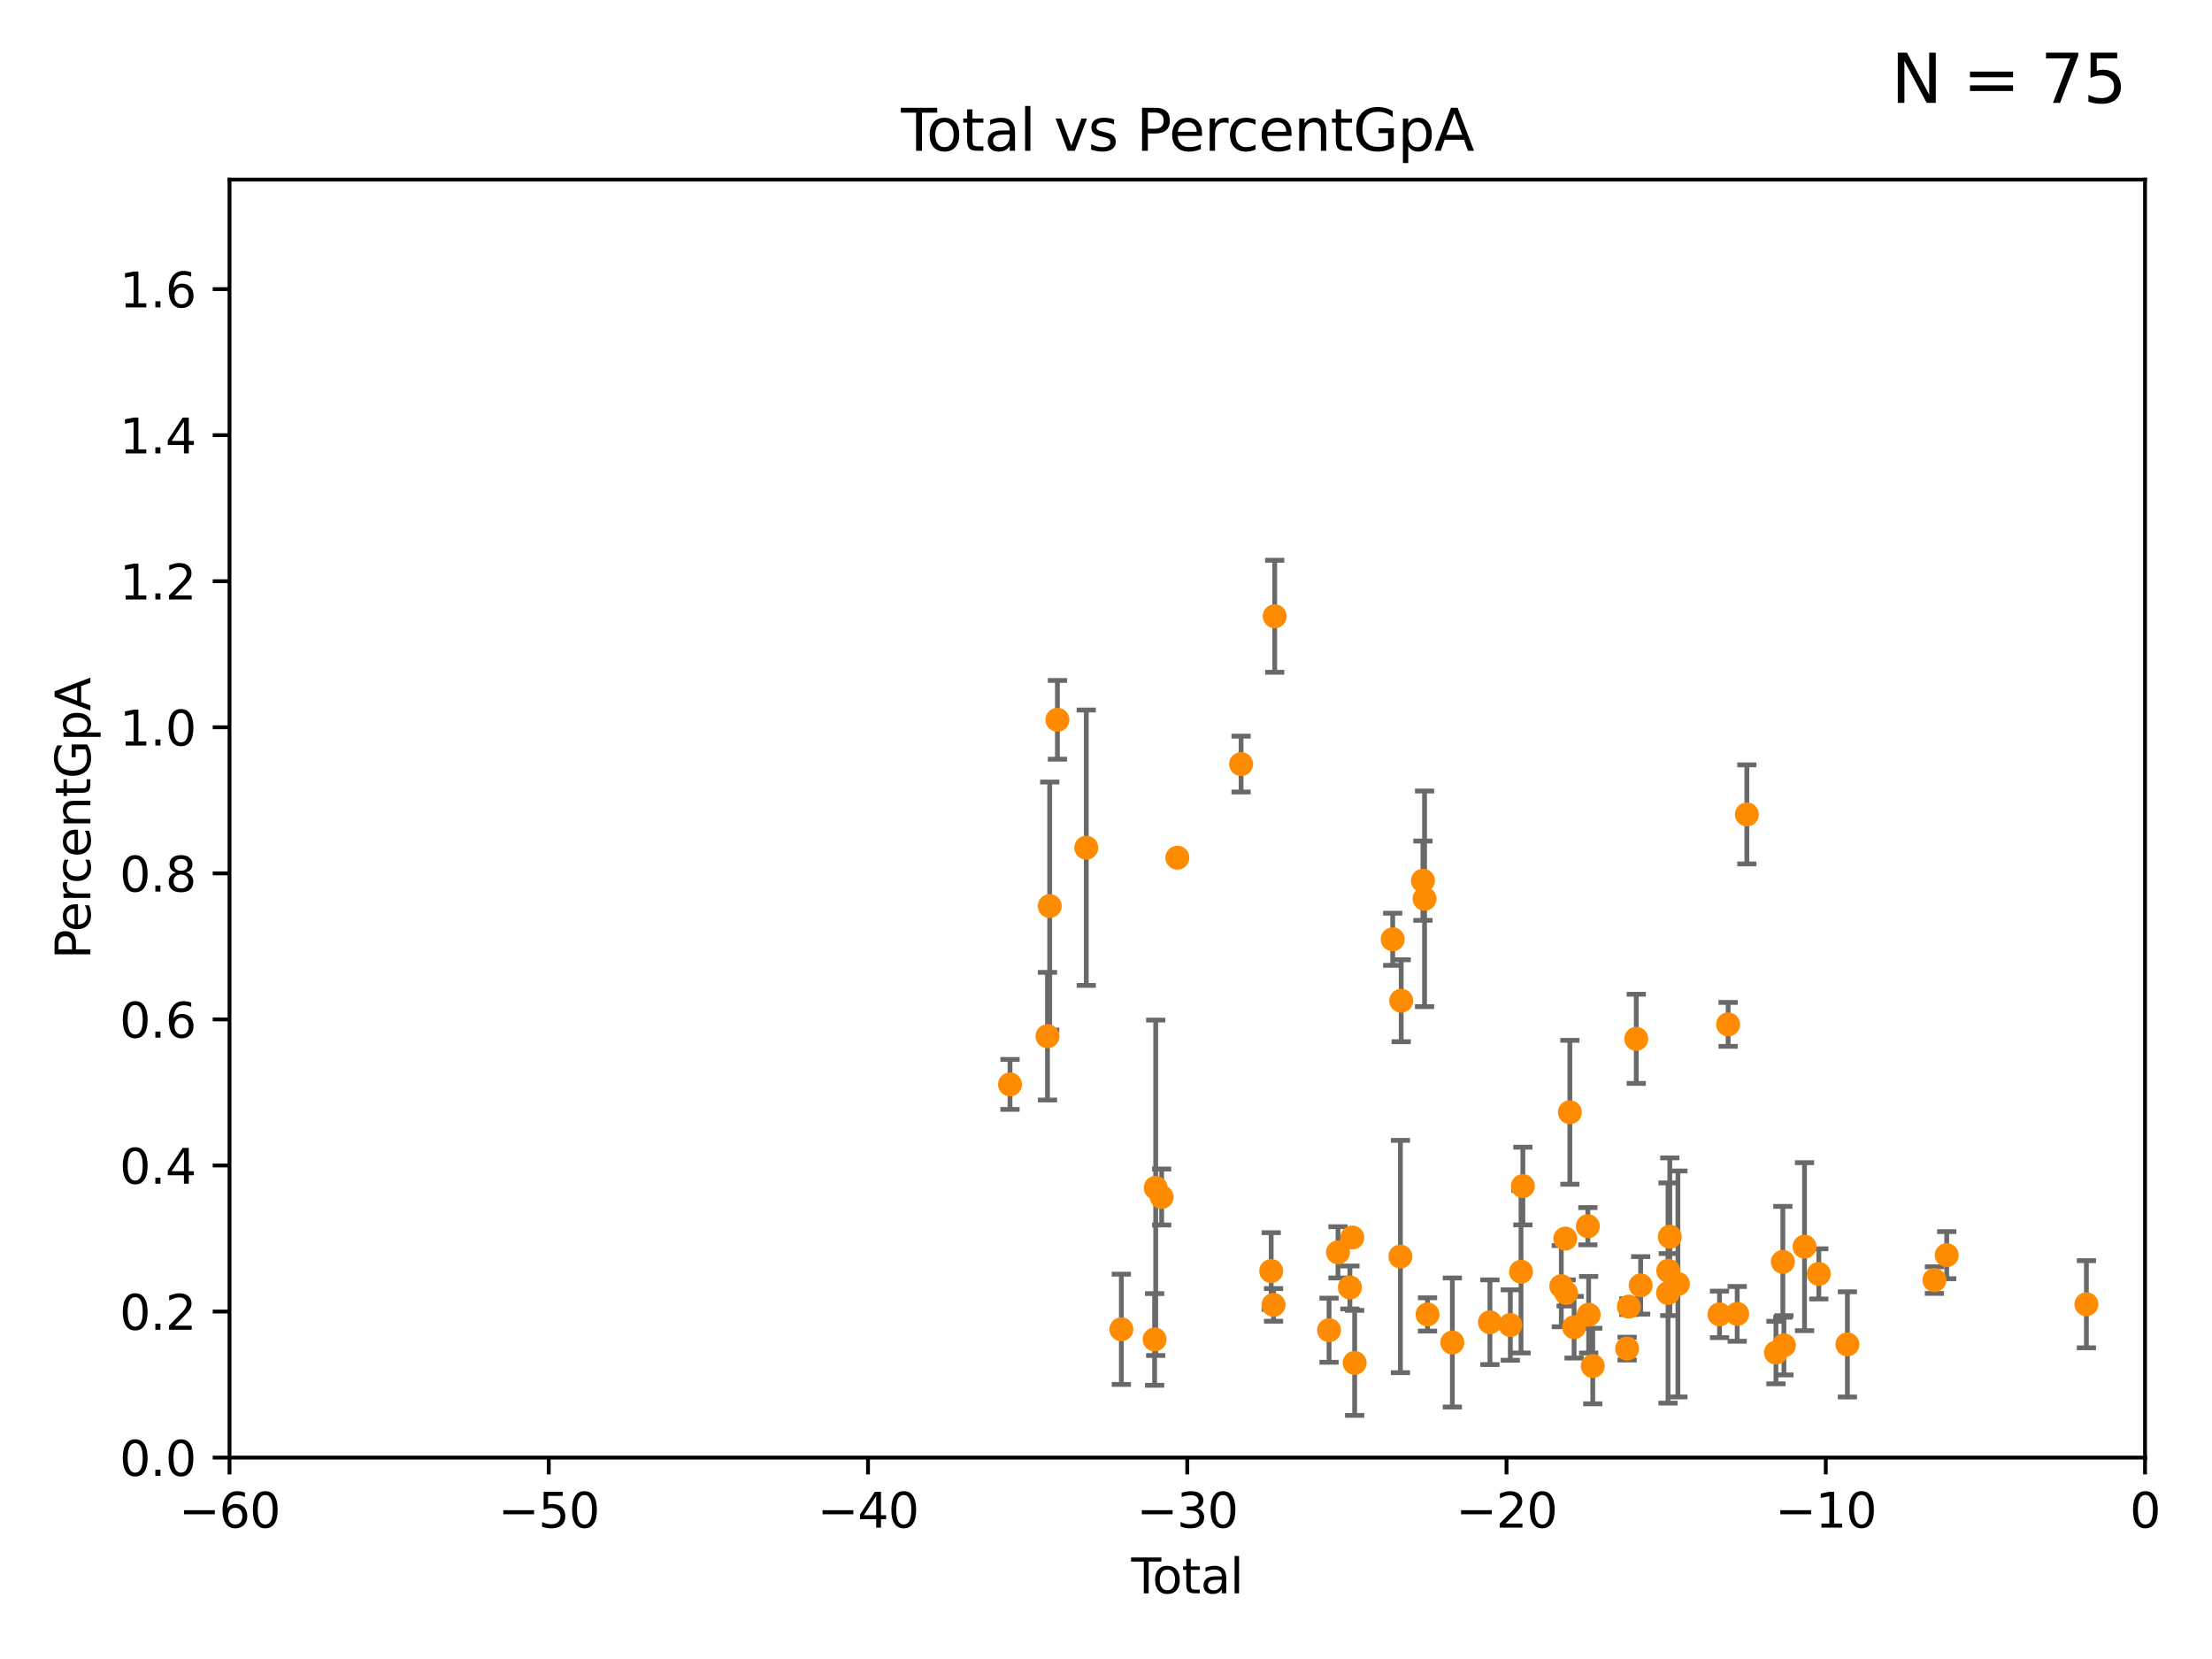 <?xml version="1.0" encoding="utf-8" standalone="no"?>
<!DOCTYPE svg PUBLIC "-//W3C//DTD SVG 1.1//EN"
  "http://www.w3.org/Graphics/SVG/1.1/DTD/svg11.dtd">
<svg xmlns:xlink="http://www.w3.org/1999/xlink" width="460.8pt" height="345.6pt" viewBox="0 0 460.8 345.6" xmlns="http://www.w3.org/2000/svg" version="1.1">
 <defs>
  <style type="text/css">*{stroke-linejoin: round; stroke-linecap: butt}</style>
 </defs>
 <g id="figure_1">
  <g id="patch_1">
   <path d="M 0 345.6 
L 460.8 345.6 
L 460.8 0 
L 0 0 
z
" style="fill: #ffffff"/>
  </g>
  <g id="axes_1">
   <g id="patch_2">
    <path d="M 47.81 303.64 
L 446.85 303.64 
L 446.85 37.411 
L 47.81 37.411 
z
" style="fill: #ffffff"/>
   </g>
   <g id="PathCollection_1">
    <defs>
     <path id="m796d1dba6e" d="M 0 1.118 
C 0.297 1.118 0.581 1 0.791 0.791 
C 1 0.581 1.118 0.297 1.118 0 
C 1.118 -0.297 1 -0.581 0.791 -0.791 
C 0.581 -1 0.297 -1.118 0 -1.118 
C -0.297 -1.118 -0.581 -1 -0.791 -0.791 
C -1 -0.581 -1.118 -0.297 -1.118 0 
C -1.118 0.297 -1 0.581 -0.791 0.791 
C -0.581 1 -0.297 1.118 0 1.118 
z
" style="stroke: #ff8c00"/>
    </defs>
    <g clip-path="url(#p5274118918)">
     <use xlink:href="#m796d1dba6e" x="210.402" y="225.906" style="fill: #ff8c00; stroke: #ff8c00"/>
     <use xlink:href="#m796d1dba6e" x="218.209" y="215.856" style="fill: #ff8c00; stroke: #ff8c00"/>
     <use xlink:href="#m796d1dba6e" x="218.674" y="188.745" style="fill: #ff8c00; stroke: #ff8c00"/>
     <use xlink:href="#m796d1dba6e" x="220.28" y="149.949" style="fill: #ff8c00; stroke: #ff8c00"/>
     <use xlink:href="#m796d1dba6e" x="226.289" y="176.593" style="fill: #ff8c00; stroke: #ff8c00"/>
     <use xlink:href="#m796d1dba6e" x="233.597" y="276.916" style="fill: #ff8c00; stroke: #ff8c00"/>
     <use xlink:href="#m796d1dba6e" x="240.527" y="279.03" style="fill: #ff8c00; stroke: #ff8c00"/>
     <use xlink:href="#m796d1dba6e" x="240.756" y="247.439" style="fill: #ff8c00; stroke: #ff8c00"/>
     <use xlink:href="#m796d1dba6e" x="241.996" y="249.355" style="fill: #ff8c00; stroke: #ff8c00"/>
     <use xlink:href="#m796d1dba6e" x="245.264" y="178.676" style="fill: #ff8c00; stroke: #ff8c00"/>
     <use xlink:href="#m796d1dba6e" x="258.542" y="159.169" style="fill: #ff8c00; stroke: #ff8c00"/>
     <use xlink:href="#m796d1dba6e" x="264.813" y="264.777" style="fill: #ff8c00; stroke: #ff8c00"/>
     <use xlink:href="#m796d1dba6e" x="265.304" y="271.833" style="fill: #ff8c00; stroke: #ff8c00"/>
     <use xlink:href="#m796d1dba6e" x="265.545" y="128.379" style="fill: #ff8c00; stroke: #ff8c00"/>
     <use xlink:href="#m796d1dba6e" x="276.866" y="277.107" style="fill: #ff8c00; stroke: #ff8c00"/>
     <use xlink:href="#m796d1dba6e" x="278.727" y="260.887" style="fill: #ff8c00; stroke: #ff8c00"/>
     <use xlink:href="#m796d1dba6e" x="281.208" y="268.204" style="fill: #ff8c00; stroke: #ff8c00"/>
     <use xlink:href="#m796d1dba6e" x="281.709" y="257.791" style="fill: #ff8c00; stroke: #ff8c00"/>
     <use xlink:href="#m796d1dba6e" x="282.198" y="283.915" style="fill: #ff8c00; stroke: #ff8c00"/>
     <use xlink:href="#m796d1dba6e" x="290.124" y="195.67" style="fill: #ff8c00; stroke: #ff8c00"/>
     <use xlink:href="#m796d1dba6e" x="291.732" y="261.758" style="fill: #ff8c00; stroke: #ff8c00"/>
     <use xlink:href="#m796d1dba6e" x="291.896" y="208.472" style="fill: #ff8c00; stroke: #ff8c00"/>
     <use xlink:href="#m796d1dba6e" x="296.419" y="183.463" style="fill: #ff8c00; stroke: #ff8c00"/>
     <use xlink:href="#m796d1dba6e" x="296.76" y="187.24" style="fill: #ff8c00; stroke: #ff8c00"/>
     <use xlink:href="#m796d1dba6e" x="297.379" y="273.817" style="fill: #ff8c00; stroke: #ff8c00"/>
     <use xlink:href="#m796d1dba6e" x="302.552" y="279.665" style="fill: #ff8c00; stroke: #ff8c00"/>
     <use xlink:href="#m796d1dba6e" x="310.378" y="275.444" style="fill: #ff8c00; stroke: #ff8c00"/>
     <use xlink:href="#m796d1dba6e" x="314.629" y="276.032" style="fill: #ff8c00; stroke: #ff8c00"/>
     <use xlink:href="#m796d1dba6e" x="316.855" y="264.922" style="fill: #ff8c00; stroke: #ff8c00"/>
     <use xlink:href="#m796d1dba6e" x="317.24" y="247.07" style="fill: #ff8c00; stroke: #ff8c00"/>
     <use xlink:href="#m796d1dba6e" x="325.247" y="267.931" style="fill: #ff8c00; stroke: #ff8c00"/>
     <use xlink:href="#m796d1dba6e" x="326.078" y="258.022" style="fill: #ff8c00; stroke: #ff8c00"/>
     <use xlink:href="#m796d1dba6e" x="326.252" y="269.341" style="fill: #ff8c00; stroke: #ff8c00"/>
     <use xlink:href="#m796d1dba6e" x="327.03" y="231.703" style="fill: #ff8c00; stroke: #ff8c00"/>
     <use xlink:href="#m796d1dba6e" x="327.914" y="276.483" style="fill: #ff8c00; stroke: #ff8c00"/>
     <use xlink:href="#m796d1dba6e" x="330.779" y="255.442" style="fill: #ff8c00; stroke: #ff8c00"/>
     <use xlink:href="#m796d1dba6e" x="330.944" y="273.883" style="fill: #ff8c00; stroke: #ff8c00"/>
     <use xlink:href="#m796d1dba6e" x="331.802" y="284.567" style="fill: #ff8c00; stroke: #ff8c00"/>
     <use xlink:href="#m796d1dba6e" x="338.965" y="280.941" style="fill: #ff8c00; stroke: #ff8c00"/>
     <use xlink:href="#m796d1dba6e" x="339.321" y="272.193" style="fill: #ff8c00; stroke: #ff8c00"/>
     <use xlink:href="#m796d1dba6e" x="340.864" y="216.408" style="fill: #ff8c00; stroke: #ff8c00"/>
     <use xlink:href="#m796d1dba6e" x="341.783" y="267.765" style="fill: #ff8c00; stroke: #ff8c00"/>
     <use xlink:href="#m796d1dba6e" x="347.481" y="269.36" style="fill: #ff8c00; stroke: #ff8c00"/>
     <use xlink:href="#m796d1dba6e" x="347.531" y="264.72" style="fill: #ff8c00; stroke: #ff8c00"/>
     <use xlink:href="#m796d1dba6e" x="347.85" y="257.632" style="fill: #ff8c00; stroke: #ff8c00"/>
     <use xlink:href="#m796d1dba6e" x="349.54" y="267.476" style="fill: #ff8c00; stroke: #ff8c00"/>
     <use xlink:href="#m796d1dba6e" x="358.208" y="273.807" style="fill: #ff8c00; stroke: #ff8c00"/>
     <use xlink:href="#m796d1dba6e" x="359.998" y="213.398" style="fill: #ff8c00; stroke: #ff8c00"/>
     <use xlink:href="#m796d1dba6e" x="361.89" y="273.702" style="fill: #ff8c00; stroke: #ff8c00"/>
     <use xlink:href="#m796d1dba6e" x="363.9" y="169.654" style="fill: #ff8c00; stroke: #ff8c00"/>
     <use xlink:href="#m796d1dba6e" x="369.964" y="281.76" style="fill: #ff8c00; stroke: #ff8c00"/>
     <use xlink:href="#m796d1dba6e" x="371.402" y="262.862" style="fill: #ff8c00; stroke: #ff8c00"/>
     <use xlink:href="#m796d1dba6e" x="371.622" y="280.252" style="fill: #ff8c00; stroke: #ff8c00"/>
     <use xlink:href="#m796d1dba6e" x="375.916" y="259.704" style="fill: #ff8c00; stroke: #ff8c00"/>
     <use xlink:href="#m796d1dba6e" x="378.889" y="265.375" style="fill: #ff8c00; stroke: #ff8c00"/>
     <use xlink:href="#m796d1dba6e" x="384.85" y="280.062" style="fill: #ff8c00; stroke: #ff8c00"/>
     <use xlink:href="#m796d1dba6e" x="402.976" y="266.665" style="fill: #ff8c00; stroke: #ff8c00"/>
     <use xlink:href="#m796d1dba6e" x="405.534" y="261.473" style="fill: #ff8c00; stroke: #ff8c00"/>
     <use xlink:href="#m796d1dba6e" x="434.637" y="271.695" style="fill: #ff8c00; stroke: #ff8c00"/>
     <use xlink:href="#m796d1dba6e" x="454.14" y="279.198" style="fill: #ff8c00; stroke: #ff8c00"/>
     <use xlink:href="#m796d1dba6e" x="455.648" y="283.518" style="fill: #ff8c00; stroke: #ff8c00"/>
     <use xlink:href="#m796d1dba6e" x="479.575" y="273.384" style="fill: #ff8c00; stroke: #ff8c00"/>
     <use xlink:href="#m796d1dba6e" x="480.318" y="250.18" style="fill: #ff8c00; stroke: #ff8c00"/>
     <use xlink:href="#m796d1dba6e" x="494.927" y="267.142" style="fill: #ff8c00; stroke: #ff8c00"/>
     <use xlink:href="#m796d1dba6e" x="498.72" y="250.062" style="fill: #ff8c00; stroke: #ff8c00"/>
     <use xlink:href="#m796d1dba6e" x="516.383" y="284.205" style="fill: #ff8c00; stroke: #ff8c00"/>
     <use xlink:href="#m796d1dba6e" x="33178.6" y="282.265" style="fill: #ff8c00; stroke: #ff8c00"/>
    </g>
   </g>
   <g id="matplotlib.axis_1">
    <g id="xtick_1">
     <g id="line2d_1">
      <defs>
       <path id="m4dbd9e270e" d="M 0 0 
L 0 3.5 
" style="stroke: #000000; stroke-width: 0.8"/>
      </defs>
      <g>
       <use xlink:href="#m4dbd9e270e" x="47.81" y="303.64" style="stroke: #000000; stroke-width: 0.8"/>
      </g>
     </g>
     <g id="text_1">
      <!-- −60 -->
      <g transform="translate(37.258 318.238)scale(0.1 -0.1)">
       <defs>
        <path id="DejaVuSans-2212" d="M 678 2272 
L 4684 2272 
L 4684 1741 
L 678 1741 
L 678 2272 
z
" transform="scale(0.016)"/>
        <path id="DejaVuSans-36" d="M 2113 2584 
Q 1688 2584 1439 2293 
Q 1191 2003 1191 1497 
Q 1191 994 1439 701 
Q 1688 409 2113 409 
Q 2538 409 2786 701 
Q 3034 994 3034 1497 
Q 3034 2003 2786 2293 
Q 2538 2584 2113 2584 
z
M 3366 4563 
L 3366 3988 
Q 3128 4100 2886 4159 
Q 2644 4219 2406 4219 
Q 1781 4219 1451 3797 
Q 1122 3375 1075 2522 
Q 1259 2794 1537 2939 
Q 1816 3084 2150 3084 
Q 2853 3084 3261 2657 
Q 3669 2231 3669 1497 
Q 3669 778 3244 343 
Q 2819 -91 2113 -91 
Q 1303 -91 875 529 
Q 447 1150 447 2328 
Q 447 3434 972 4092 
Q 1497 4750 2381 4750 
Q 2619 4750 2861 4703 
Q 3103 4656 3366 4563 
z
" transform="scale(0.016)"/>
        <path id="DejaVuSans-30" d="M 2034 4250 
Q 1547 4250 1301 3770 
Q 1056 3291 1056 2328 
Q 1056 1369 1301 889 
Q 1547 409 2034 409 
Q 2525 409 2770 889 
Q 3016 1369 3016 2328 
Q 3016 3291 2770 3770 
Q 2525 4250 2034 4250 
z
M 2034 4750 
Q 2819 4750 3233 4129 
Q 3647 3509 3647 2328 
Q 3647 1150 3233 529 
Q 2819 -91 2034 -91 
Q 1250 -91 836 529 
Q 422 1150 422 2328 
Q 422 3509 836 4129 
Q 1250 4750 2034 4750 
z
" transform="scale(0.016)"/>
       </defs>
       <use xlink:href="#DejaVuSans-2212"/>
       <use xlink:href="#DejaVuSans-36" x="83.789"/>
       <use xlink:href="#DejaVuSans-30" x="147.412"/>
      </g>
     </g>
    </g>
    <g id="xtick_2">
     <g id="line2d_2">
      <g>
       <use xlink:href="#m4dbd9e270e" x="114.317" y="303.64" style="stroke: #000000; stroke-width: 0.8"/>
      </g>
     </g>
     <g id="text_2">
      <!-- −50 -->
      <g transform="translate(103.764 318.238)scale(0.1 -0.1)">
       <defs>
        <path id="DejaVuSans-35" d="M 691 4666 
L 3169 4666 
L 3169 4134 
L 1269 4134 
L 1269 2991 
Q 1406 3038 1543 3061 
Q 1681 3084 1819 3084 
Q 2600 3084 3056 2656 
Q 3513 2228 3513 1497 
Q 3513 744 3044 326 
Q 2575 -91 1722 -91 
Q 1428 -91 1123 -41 
Q 819 9 494 109 
L 494 744 
Q 775 591 1075 516 
Q 1375 441 1709 441 
Q 2250 441 2565 725 
Q 2881 1009 2881 1497 
Q 2881 1984 2565 2268 
Q 2250 2553 1709 2553 
Q 1456 2553 1204 2497 
Q 953 2441 691 2322 
L 691 4666 
z
" transform="scale(0.016)"/>
       </defs>
       <use xlink:href="#DejaVuSans-2212"/>
       <use xlink:href="#DejaVuSans-35" x="83.789"/>
       <use xlink:href="#DejaVuSans-30" x="147.412"/>
      </g>
     </g>
    </g>
    <g id="xtick_3">
     <g id="line2d_3">
      <g>
       <use xlink:href="#m4dbd9e270e" x="180.823" y="303.64" style="stroke: #000000; stroke-width: 0.8"/>
      </g>
     </g>
     <g id="text_3">
      <!-- −40 -->
      <g transform="translate(170.271 318.238)scale(0.1 -0.1)">
       <defs>
        <path id="DejaVuSans-34" d="M 2419 4116 
L 825 1625 
L 2419 1625 
L 2419 4116 
z
M 2253 4666 
L 3047 4666 
L 3047 1625 
L 3713 1625 
L 3713 1100 
L 3047 1100 
L 3047 0 
L 2419 0 
L 2419 1100 
L 313 1100 
L 313 1709 
L 2253 4666 
z
" transform="scale(0.016)"/>
       </defs>
       <use xlink:href="#DejaVuSans-2212"/>
       <use xlink:href="#DejaVuSans-34" x="83.789"/>
       <use xlink:href="#DejaVuSans-30" x="147.412"/>
      </g>
     </g>
    </g>
    <g id="xtick_4">
     <g id="line2d_4">
      <g>
       <use xlink:href="#m4dbd9e270e" x="247.33" y="303.64" style="stroke: #000000; stroke-width: 0.8"/>
      </g>
     </g>
     <g id="text_4">
      <!-- −30 -->
      <g transform="translate(236.778 318.238)scale(0.1 -0.1)">
       <defs>
        <path id="DejaVuSans-33" d="M 2597 2516 
Q 3050 2419 3304 2112 
Q 3559 1806 3559 1356 
Q 3559 666 3084 287 
Q 2609 -91 1734 -91 
Q 1441 -91 1130 -33 
Q 819 25 488 141 
L 488 750 
Q 750 597 1062 519 
Q 1375 441 1716 441 
Q 2309 441 2620 675 
Q 2931 909 2931 1356 
Q 2931 1769 2642 2001 
Q 2353 2234 1838 2234 
L 1294 2234 
L 1294 2753 
L 1863 2753 
Q 2328 2753 2575 2939 
Q 2822 3125 2822 3475 
Q 2822 3834 2567 4026 
Q 2313 4219 1838 4219 
Q 1578 4219 1281 4162 
Q 984 4106 628 3988 
L 628 4550 
Q 988 4650 1302 4700 
Q 1616 4750 1894 4750 
Q 2613 4750 3031 4423 
Q 3450 4097 3450 3541 
Q 3450 3153 3228 2886 
Q 3006 2619 2597 2516 
z
" transform="scale(0.016)"/>
       </defs>
       <use xlink:href="#DejaVuSans-2212"/>
       <use xlink:href="#DejaVuSans-33" x="83.789"/>
       <use xlink:href="#DejaVuSans-30" x="147.412"/>
      </g>
     </g>
    </g>
    <g id="xtick_5">
     <g id="line2d_5">
      <g>
       <use xlink:href="#m4dbd9e270e" x="313.837" y="303.64" style="stroke: #000000; stroke-width: 0.8"/>
      </g>
     </g>
     <g id="text_5">
      <!-- −20 -->
      <g transform="translate(303.284 318.238)scale(0.1 -0.1)">
       <defs>
        <path id="DejaVuSans-32" d="M 1228 531 
L 3431 531 
L 3431 0 
L 469 0 
L 469 531 
Q 828 903 1448 1529 
Q 2069 2156 2228 2338 
Q 2531 2678 2651 2914 
Q 2772 3150 2772 3378 
Q 2772 3750 2511 3984 
Q 2250 4219 1831 4219 
Q 1534 4219 1204 4116 
Q 875 4013 500 3803 
L 500 4441 
Q 881 4594 1212 4672 
Q 1544 4750 1819 4750 
Q 2544 4750 2975 4387 
Q 3406 4025 3406 3419 
Q 3406 3131 3298 2873 
Q 3191 2616 2906 2266 
Q 2828 2175 2409 1742 
Q 1991 1309 1228 531 
z
" transform="scale(0.016)"/>
       </defs>
       <use xlink:href="#DejaVuSans-2212"/>
       <use xlink:href="#DejaVuSans-32" x="83.789"/>
       <use xlink:href="#DejaVuSans-30" x="147.412"/>
      </g>
     </g>
    </g>
    <g id="xtick_6">
     <g id="line2d_6">
      <g>
       <use xlink:href="#m4dbd9e270e" x="380.343" y="303.64" style="stroke: #000000; stroke-width: 0.8"/>
      </g>
     </g>
     <g id="text_6">
      <!-- −10 -->
      <g transform="translate(369.791 318.238)scale(0.1 -0.1)">
       <defs>
        <path id="DejaVuSans-31" d="M 794 531 
L 1825 531 
L 1825 4091 
L 703 3866 
L 703 4441 
L 1819 4666 
L 2450 4666 
L 2450 531 
L 3481 531 
L 3481 0 
L 794 0 
L 794 531 
z
" transform="scale(0.016)"/>
       </defs>
       <use xlink:href="#DejaVuSans-2212"/>
       <use xlink:href="#DejaVuSans-31" x="83.789"/>
       <use xlink:href="#DejaVuSans-30" x="147.412"/>
      </g>
     </g>
    </g>
    <g id="xtick_7">
     <g id="line2d_7">
      <g>
       <use xlink:href="#m4dbd9e270e" x="446.85" y="303.64" style="stroke: #000000; stroke-width: 0.8"/>
      </g>
     </g>
     <g id="text_7">
      <!-- 0 -->
      <g transform="translate(443.669 318.238)scale(0.1 -0.1)">
       <use xlink:href="#DejaVuSans-30"/>
      </g>
     </g>
    </g>
    <g id="text_8">
     <!-- Total -->
     <g transform="translate(235.653 331.917)scale(0.1 -0.1)">
      <defs>
       <path id="DejaVuSans-54" d="M -19 4666 
L 3928 4666 
L 3928 4134 
L 2272 4134 
L 2272 0 
L 1638 0 
L 1638 4134 
L -19 4134 
L -19 4666 
z
" transform="scale(0.016)"/>
       <path id="DejaVuSans-6f" d="M 1959 3097 
Q 1497 3097 1228 2736 
Q 959 2375 959 1747 
Q 959 1119 1226 758 
Q 1494 397 1959 397 
Q 2419 397 2687 759 
Q 2956 1122 2956 1747 
Q 2956 2369 2687 2733 
Q 2419 3097 1959 3097 
z
M 1959 3584 
Q 2709 3584 3137 3096 
Q 3566 2609 3566 1747 
Q 3566 888 3137 398 
Q 2709 -91 1959 -91 
Q 1206 -91 779 398 
Q 353 888 353 1747 
Q 353 2609 779 3096 
Q 1206 3584 1959 3584 
z
" transform="scale(0.016)"/>
       <path id="DejaVuSans-74" d="M 1172 4494 
L 1172 3500 
L 2356 3500 
L 2356 3053 
L 1172 3053 
L 1172 1153 
Q 1172 725 1289 603 
Q 1406 481 1766 481 
L 2356 481 
L 2356 0 
L 1766 0 
Q 1100 0 847 248 
Q 594 497 594 1153 
L 594 3053 
L 172 3053 
L 172 3500 
L 594 3500 
L 594 4494 
L 1172 4494 
z
" transform="scale(0.016)"/>
       <path id="DejaVuSans-61" d="M 2194 1759 
Q 1497 1759 1228 1600 
Q 959 1441 959 1056 
Q 959 750 1161 570 
Q 1363 391 1709 391 
Q 2188 391 2477 730 
Q 2766 1069 2766 1631 
L 2766 1759 
L 2194 1759 
z
M 3341 1997 
L 3341 0 
L 2766 0 
L 2766 531 
Q 2569 213 2275 61 
Q 1981 -91 1556 -91 
Q 1019 -91 701 211 
Q 384 513 384 1019 
Q 384 1609 779 1909 
Q 1175 2209 1959 2209 
L 2766 2209 
L 2766 2266 
Q 2766 2663 2505 2880 
Q 2244 3097 1772 3097 
Q 1472 3097 1187 3025 
Q 903 2953 641 2809 
L 641 3341 
Q 956 3463 1253 3523 
Q 1550 3584 1831 3584 
Q 2591 3584 2966 3190 
Q 3341 2797 3341 1997 
z
" transform="scale(0.016)"/>
       <path id="DejaVuSans-6c" d="M 603 4863 
L 1178 4863 
L 1178 0 
L 603 0 
L 603 4863 
z
" transform="scale(0.016)"/>
      </defs>
      <use xlink:href="#DejaVuSans-54"/>
      <use xlink:href="#DejaVuSans-6f" x="44.084"/>
      <use xlink:href="#DejaVuSans-74" x="105.266"/>
      <use xlink:href="#DejaVuSans-61" x="144.475"/>
      <use xlink:href="#DejaVuSans-6c" x="205.754"/>
     </g>
    </g>
   </g>
   <g id="matplotlib.axis_2">
    <g id="ytick_1">
     <g id="line2d_8">
      <defs>
       <path id="m4675df2bed" d="M 0 0 
L -3.5 0 
" style="stroke: #000000; stroke-width: 0.8"/>
      </defs>
      <g>
       <use xlink:href="#m4675df2bed" x="47.81" y="303.64" style="stroke: #000000; stroke-width: 0.8"/>
      </g>
     </g>
     <g id="text_9">
      <!-- 0.0 -->
      <g transform="translate(24.907 307.439)scale(0.1 -0.1)">
       <defs>
        <path id="DejaVuSans-2e" d="M 684 794 
L 1344 794 
L 1344 0 
L 684 0 
L 684 794 
z
" transform="scale(0.016)"/>
       </defs>
       <use xlink:href="#DejaVuSans-30"/>
       <use xlink:href="#DejaVuSans-2e" x="63.623"/>
       <use xlink:href="#DejaVuSans-30" x="95.41"/>
      </g>
     </g>
    </g>
    <g id="ytick_2">
     <g id="line2d_9">
      <g>
       <use xlink:href="#m4675df2bed" x="47.81" y="273.214" style="stroke: #000000; stroke-width: 0.8"/>
      </g>
     </g>
     <g id="text_10">
      <!-- 0.2 -->
      <g transform="translate(24.907 277.013)scale(0.1 -0.1)">
       <use xlink:href="#DejaVuSans-30"/>
       <use xlink:href="#DejaVuSans-2e" x="63.623"/>
       <use xlink:href="#DejaVuSans-32" x="95.41"/>
      </g>
     </g>
    </g>
    <g id="ytick_3">
     <g id="line2d_10">
      <g>
       <use xlink:href="#m4675df2bed" x="47.81" y="242.788" style="stroke: #000000; stroke-width: 0.8"/>
      </g>
     </g>
     <g id="text_11">
      <!-- 0.4 -->
      <g transform="translate(24.907 246.587)scale(0.1 -0.1)">
       <use xlink:href="#DejaVuSans-30"/>
       <use xlink:href="#DejaVuSans-2e" x="63.623"/>
       <use xlink:href="#DejaVuSans-34" x="95.41"/>
      </g>
     </g>
    </g>
    <g id="ytick_4">
     <g id="line2d_11">
      <g>
       <use xlink:href="#m4675df2bed" x="47.81" y="212.362" style="stroke: #000000; stroke-width: 0.8"/>
      </g>
     </g>
     <g id="text_12">
      <!-- 0.6 -->
      <g transform="translate(24.907 216.161)scale(0.1 -0.1)">
       <use xlink:href="#DejaVuSans-30"/>
       <use xlink:href="#DejaVuSans-2e" x="63.623"/>
       <use xlink:href="#DejaVuSans-36" x="95.41"/>
      </g>
     </g>
    </g>
    <g id="ytick_5">
     <g id="line2d_12">
      <g>
       <use xlink:href="#m4675df2bed" x="47.81" y="181.935" style="stroke: #000000; stroke-width: 0.8"/>
      </g>
     </g>
     <g id="text_13">
      <!-- 0.8 -->
      <g transform="translate(24.907 185.735)scale(0.1 -0.1)">
       <defs>
        <path id="DejaVuSans-38" d="M 2034 2216 
Q 1584 2216 1326 1975 
Q 1069 1734 1069 1313 
Q 1069 891 1326 650 
Q 1584 409 2034 409 
Q 2484 409 2743 651 
Q 3003 894 3003 1313 
Q 3003 1734 2745 1975 
Q 2488 2216 2034 2216 
z
M 1403 2484 
Q 997 2584 770 2862 
Q 544 3141 544 3541 
Q 544 4100 942 4425 
Q 1341 4750 2034 4750 
Q 2731 4750 3128 4425 
Q 3525 4100 3525 3541 
Q 3525 3141 3298 2862 
Q 3072 2584 2669 2484 
Q 3125 2378 3379 2068 
Q 3634 1759 3634 1313 
Q 3634 634 3220 271 
Q 2806 -91 2034 -91 
Q 1263 -91 848 271 
Q 434 634 434 1313 
Q 434 1759 690 2068 
Q 947 2378 1403 2484 
z
M 1172 3481 
Q 1172 3119 1398 2916 
Q 1625 2713 2034 2713 
Q 2441 2713 2670 2916 
Q 2900 3119 2900 3481 
Q 2900 3844 2670 4047 
Q 2441 4250 2034 4250 
Q 1625 4250 1398 4047 
Q 1172 3844 1172 3481 
z
" transform="scale(0.016)"/>
       </defs>
       <use xlink:href="#DejaVuSans-30"/>
       <use xlink:href="#DejaVuSans-2e" x="63.623"/>
       <use xlink:href="#DejaVuSans-38" x="95.41"/>
      </g>
     </g>
    </g>
    <g id="ytick_6">
     <g id="line2d_13">
      <g>
       <use xlink:href="#m4675df2bed" x="47.81" y="151.509" style="stroke: #000000; stroke-width: 0.8"/>
      </g>
     </g>
     <g id="text_14">
      <!-- 1.0 -->
      <g transform="translate(24.907 155.308)scale(0.1 -0.1)">
       <use xlink:href="#DejaVuSans-31"/>
       <use xlink:href="#DejaVuSans-2e" x="63.623"/>
       <use xlink:href="#DejaVuSans-30" x="95.41"/>
      </g>
     </g>
    </g>
    <g id="ytick_7">
     <g id="line2d_14">
      <g>
       <use xlink:href="#m4675df2bed" x="47.81" y="121.083" style="stroke: #000000; stroke-width: 0.8"/>
      </g>
     </g>
     <g id="text_15">
      <!-- 1.2 -->
      <g transform="translate(24.907 124.882)scale(0.1 -0.1)">
       <use xlink:href="#DejaVuSans-31"/>
       <use xlink:href="#DejaVuSans-2e" x="63.623"/>
       <use xlink:href="#DejaVuSans-32" x="95.41"/>
      </g>
     </g>
    </g>
    <g id="ytick_8">
     <g id="line2d_15">
      <g>
       <use xlink:href="#m4675df2bed" x="47.81" y="90.657" style="stroke: #000000; stroke-width: 0.8"/>
      </g>
     </g>
     <g id="text_16">
      <!-- 1.4 -->
      <g transform="translate(24.907 94.456)scale(0.1 -0.1)">
       <use xlink:href="#DejaVuSans-31"/>
       <use xlink:href="#DejaVuSans-2e" x="63.623"/>
       <use xlink:href="#DejaVuSans-34" x="95.41"/>
      </g>
     </g>
    </g>
    <g id="ytick_9">
     <g id="line2d_16">
      <g>
       <use xlink:href="#m4675df2bed" x="47.81" y="60.231" style="stroke: #000000; stroke-width: 0.8"/>
      </g>
     </g>
     <g id="text_17">
      <!-- 1.6 -->
      <g transform="translate(24.907 64.03)scale(0.1 -0.1)">
       <use xlink:href="#DejaVuSans-31"/>
       <use xlink:href="#DejaVuSans-2e" x="63.623"/>
       <use xlink:href="#DejaVuSans-36" x="95.41"/>
      </g>
     </g>
    </g>
    <g id="text_18">
     <!-- PercentGpA -->
     <g transform="translate(18.827 199.802)rotate(-90)scale(0.1 -0.1)">
      <defs>
       <path id="DejaVuSans-50" d="M 1259 4147 
L 1259 2394 
L 2053 2394 
Q 2494 2394 2734 2622 
Q 2975 2850 2975 3272 
Q 2975 3691 2734 3919 
Q 2494 4147 2053 4147 
L 1259 4147 
z
M 628 4666 
L 2053 4666 
Q 2838 4666 3239 4311 
Q 3641 3956 3641 3272 
Q 3641 2581 3239 2228 
Q 2838 1875 2053 1875 
L 1259 1875 
L 1259 0 
L 628 0 
L 628 4666 
z
" transform="scale(0.016)"/>
       <path id="DejaVuSans-65" d="M 3597 1894 
L 3597 1613 
L 953 1613 
Q 991 1019 1311 708 
Q 1631 397 2203 397 
Q 2534 397 2845 478 
Q 3156 559 3463 722 
L 3463 178 
Q 3153 47 2828 -22 
Q 2503 -91 2169 -91 
Q 1331 -91 842 396 
Q 353 884 353 1716 
Q 353 2575 817 3079 
Q 1281 3584 2069 3584 
Q 2775 3584 3186 3129 
Q 3597 2675 3597 1894 
z
M 3022 2063 
Q 3016 2534 2758 2815 
Q 2500 3097 2075 3097 
Q 1594 3097 1305 2825 
Q 1016 2553 972 2059 
L 3022 2063 
z
" transform="scale(0.016)"/>
       <path id="DejaVuSans-72" d="M 2631 2963 
Q 2534 3019 2420 3045 
Q 2306 3072 2169 3072 
Q 1681 3072 1420 2755 
Q 1159 2438 1159 1844 
L 1159 0 
L 581 0 
L 581 3500 
L 1159 3500 
L 1159 2956 
Q 1341 3275 1631 3429 
Q 1922 3584 2338 3584 
Q 2397 3584 2469 3576 
Q 2541 3569 2628 3553 
L 2631 2963 
z
" transform="scale(0.016)"/>
       <path id="DejaVuSans-63" d="M 3122 3366 
L 3122 2828 
Q 2878 2963 2633 3030 
Q 2388 3097 2138 3097 
Q 1578 3097 1268 2742 
Q 959 2388 959 1747 
Q 959 1106 1268 751 
Q 1578 397 2138 397 
Q 2388 397 2633 464 
Q 2878 531 3122 666 
L 3122 134 
Q 2881 22 2623 -34 
Q 2366 -91 2075 -91 
Q 1284 -91 818 406 
Q 353 903 353 1747 
Q 353 2603 823 3093 
Q 1294 3584 2113 3584 
Q 2378 3584 2631 3529 
Q 2884 3475 3122 3366 
z
" transform="scale(0.016)"/>
       <path id="DejaVuSans-6e" d="M 3513 2113 
L 3513 0 
L 2938 0 
L 2938 2094 
Q 2938 2591 2744 2837 
Q 2550 3084 2163 3084 
Q 1697 3084 1428 2787 
Q 1159 2491 1159 1978 
L 1159 0 
L 581 0 
L 581 3500 
L 1159 3500 
L 1159 2956 
Q 1366 3272 1645 3428 
Q 1925 3584 2291 3584 
Q 2894 3584 3203 3211 
Q 3513 2838 3513 2113 
z
" transform="scale(0.016)"/>
       <path id="DejaVuSans-47" d="M 3809 666 
L 3809 1919 
L 2778 1919 
L 2778 2438 
L 4434 2438 
L 4434 434 
Q 4069 175 3628 42 
Q 3188 -91 2688 -91 
Q 1594 -91 976 548 
Q 359 1188 359 2328 
Q 359 3472 976 4111 
Q 1594 4750 2688 4750 
Q 3144 4750 3555 4637 
Q 3966 4525 4313 4306 
L 4313 3634 
Q 3963 3931 3569 4081 
Q 3175 4231 2741 4231 
Q 1884 4231 1454 3753 
Q 1025 3275 1025 2328 
Q 1025 1384 1454 906 
Q 1884 428 2741 428 
Q 3075 428 3337 486 
Q 3600 544 3809 666 
z
" transform="scale(0.016)"/>
       <path id="DejaVuSans-70" d="M 1159 525 
L 1159 -1331 
L 581 -1331 
L 581 3500 
L 1159 3500 
L 1159 2969 
Q 1341 3281 1617 3432 
Q 1894 3584 2278 3584 
Q 2916 3584 3314 3078 
Q 3713 2572 3713 1747 
Q 3713 922 3314 415 
Q 2916 -91 2278 -91 
Q 1894 -91 1617 61 
Q 1341 213 1159 525 
z
M 3116 1747 
Q 3116 2381 2855 2742 
Q 2594 3103 2138 3103 
Q 1681 3103 1420 2742 
Q 1159 2381 1159 1747 
Q 1159 1113 1420 752 
Q 1681 391 2138 391 
Q 2594 391 2855 752 
Q 3116 1113 3116 1747 
z
" transform="scale(0.016)"/>
       <path id="DejaVuSans-41" d="M 2188 4044 
L 1331 1722 
L 3047 1722 
L 2188 4044 
z
M 1831 4666 
L 2547 4666 
L 4325 0 
L 3669 0 
L 3244 1197 
L 1141 1197 
L 716 0 
L 50 0 
L 1831 4666 
z
" transform="scale(0.016)"/>
      </defs>
      <use xlink:href="#DejaVuSans-50"/>
      <use xlink:href="#DejaVuSans-65" x="56.678"/>
      <use xlink:href="#DejaVuSans-72" x="118.201"/>
      <use xlink:href="#DejaVuSans-63" x="157.064"/>
      <use xlink:href="#DejaVuSans-65" x="212.045"/>
      <use xlink:href="#DejaVuSans-6e" x="273.568"/>
      <use xlink:href="#DejaVuSans-74" x="336.947"/>
      <use xlink:href="#DejaVuSans-47" x="376.156"/>
      <use xlink:href="#DejaVuSans-70" x="453.646"/>
      <use xlink:href="#DejaVuSans-41" x="517.123"/>
     </g>
    </g>
   </g>
   <g id="LineCollection_1">
    <path d="M 210.402 231.11 
L 210.402 220.702 
" clip-path="url(#p5274118918)" style="fill: none; stroke: #696969"/>
    <path d="M 218.209 229.149 
L 218.209 202.563 
" clip-path="url(#p5274118918)" style="fill: none; stroke: #696969"/>
    <path d="M 218.674 214.584 
L 218.674 162.907 
" clip-path="url(#p5274118918)" style="fill: none; stroke: #696969"/>
    <path d="M 220.28 158.155 
L 220.28 141.744 
" clip-path="url(#p5274118918)" style="fill: none; stroke: #696969"/>
    <path d="M 226.289 205.275 
L 226.289 147.912 
" clip-path="url(#p5274118918)" style="fill: none; stroke: #696969"/>
    <path d="M 233.597 288.398 
L 233.597 265.434 
" clip-path="url(#p5274118918)" style="fill: none; stroke: #696969"/>
    <path d="M 240.527 288.574 
L 240.527 269.485 
" clip-path="url(#p5274118918)" style="fill: none; stroke: #696969"/>
    <path d="M 240.756 282.373 
L 240.756 212.505 
" clip-path="url(#p5274118918)" style="fill: none; stroke: #696969"/>
    <path d="M 241.996 255.185 
L 241.996 243.525 
" clip-path="url(#p5274118918)" style="fill: none; stroke: #696969"/>
    <path d="M 245.264 179.206 
L 245.264 178.147 
" clip-path="url(#p5274118918)" style="fill: none; stroke: #696969"/>
    <path d="M 258.542 164.985 
L 258.542 153.353 
" clip-path="url(#p5274118918)" style="fill: none; stroke: #696969"/>
    <path d="M 264.813 272.769 
L 264.813 256.785 
" clip-path="url(#p5274118918)" style="fill: none; stroke: #696969"/>
    <path d="M 265.304 275.235 
L 265.304 268.431 
" clip-path="url(#p5274118918)" style="fill: none; stroke: #696969"/>
    <path d="M 265.545 140.046 
L 265.545 116.711 
" clip-path="url(#p5274118918)" style="fill: none; stroke: #696969"/>
    <path d="M 276.866 283.784 
L 276.866 270.43 
" clip-path="url(#p5274118918)" style="fill: none; stroke: #696969"/>
    <path d="M 278.727 266.228 
L 278.727 255.545 
" clip-path="url(#p5274118918)" style="fill: none; stroke: #696969"/>
    <path d="M 281.208 272.676 
L 281.208 263.732 
" clip-path="url(#p5274118918)" style="fill: none; stroke: #696969"/>
    <path d="M 281.709 258.503 
L 281.709 257.079 
" clip-path="url(#p5274118918)" style="fill: none; stroke: #696969"/>
    <path d="M 282.198 294.853 
L 282.198 272.976 
" clip-path="url(#p5274118918)" style="fill: none; stroke: #696969"/>
    <path d="M 290.124 201.1 
L 290.124 190.24 
" clip-path="url(#p5274118918)" style="fill: none; stroke: #696969"/>
    <path d="M 291.732 285.953 
L 291.732 237.562 
" clip-path="url(#p5274118918)" style="fill: none; stroke: #696969"/>
    <path d="M 291.896 217.005 
L 291.896 199.938 
" clip-path="url(#p5274118918)" style="fill: none; stroke: #696969"/>
    <path d="M 296.419 191.723 
L 296.419 175.204 
" clip-path="url(#p5274118918)" style="fill: none; stroke: #696969"/>
    <path d="M 296.76 209.699 
L 296.76 164.781 
" clip-path="url(#p5274118918)" style="fill: none; stroke: #696969"/>
    <path d="M 297.379 277.282 
L 297.379 270.352 
" clip-path="url(#p5274118918)" style="fill: none; stroke: #696969"/>
    <path d="M 302.552 293.104 
L 302.552 266.226 
" clip-path="url(#p5274118918)" style="fill: none; stroke: #696969"/>
    <path d="M 310.378 284.267 
L 310.378 266.62 
" clip-path="url(#p5274118918)" style="fill: none; stroke: #696969"/>
    <path d="M 314.629 283.366 
L 314.629 268.698 
" clip-path="url(#p5274118918)" style="fill: none; stroke: #696969"/>
    <path d="M 316.855 281.841 
L 316.855 248.004 
" clip-path="url(#p5274118918)" style="fill: none; stroke: #696969"/>
    <path d="M 317.24 255.164 
L 317.24 238.976 
" clip-path="url(#p5274118918)" style="fill: none; stroke: #696969"/>
    <path d="M 325.247 276.388 
L 325.247 259.474 
" clip-path="url(#p5274118918)" style="fill: none; stroke: #696969"/>
    <path d="M 326.078 258.557 
L 326.078 257.488 
" clip-path="url(#p5274118918)" style="fill: none; stroke: #696969"/>
    <path d="M 326.252 272.064 
L 326.252 266.618 
" clip-path="url(#p5274118918)" style="fill: none; stroke: #696969"/>
    <path d="M 327.03 246.692 
L 327.03 216.715 
" clip-path="url(#p5274118918)" style="fill: none; stroke: #696969"/>
    <path d="M 327.914 282.906 
L 327.914 270.06 
" clip-path="url(#p5274118918)" style="fill: none; stroke: #696969"/>
    <path d="M 330.779 259.323 
L 330.779 251.56 
" clip-path="url(#p5274118918)" style="fill: none; stroke: #696969"/>
    <path d="M 330.944 281.857 
L 330.944 265.908 
" clip-path="url(#p5274118918)" style="fill: none; stroke: #696969"/>
    <path d="M 331.802 292.443 
L 331.802 276.691 
" clip-path="url(#p5274118918)" style="fill: none; stroke: #696969"/>
    <path d="M 338.965 283.322 
L 338.965 278.559 
" clip-path="url(#p5274118918)" style="fill: none; stroke: #696969"/>
    <path d="M 339.321 273.839 
L 339.321 270.546 
" clip-path="url(#p5274118918)" style="fill: none; stroke: #696969"/>
    <path d="M 340.864 225.696 
L 340.864 207.119 
" clip-path="url(#p5274118918)" style="fill: none; stroke: #696969"/>
    <path d="M 341.783 273.751 
L 341.783 261.779 
" clip-path="url(#p5274118918)" style="fill: none; stroke: #696969"/>
    <path d="M 347.481 292.297 
L 347.481 246.423 
" clip-path="url(#p5274118918)" style="fill: none; stroke: #696969"/>
    <path d="M 347.531 268.3 
L 347.531 261.14 
" clip-path="url(#p5274118918)" style="fill: none; stroke: #696969"/>
    <path d="M 347.85 274.054 
L 347.85 241.209 
" clip-path="url(#p5274118918)" style="fill: none; stroke: #696969"/>
    <path d="M 349.54 291.012 
L 349.54 243.939 
" clip-path="url(#p5274118918)" style="fill: none; stroke: #696969"/>
    <path d="M 358.208 278.649 
L 358.208 268.964 
" clip-path="url(#p5274118918)" style="fill: none; stroke: #696969"/>
    <path d="M 359.998 217.974 
L 359.998 208.822 
" clip-path="url(#p5274118918)" style="fill: none; stroke: #696969"/>
    <path d="M 361.89 279.403 
L 361.89 268.001 
" clip-path="url(#p5274118918)" style="fill: none; stroke: #696969"/>
    <path d="M 363.9 179.968 
L 363.9 159.34 
" clip-path="url(#p5274118918)" style="fill: none; stroke: #696969"/>
    <path d="M 369.964 288.269 
L 369.964 275.25 
" clip-path="url(#p5274118918)" style="fill: none; stroke: #696969"/>
    <path d="M 371.402 274.409 
L 371.402 251.316 
" clip-path="url(#p5274118918)" style="fill: none; stroke: #696969"/>
    <path d="M 371.622 286.42 
L 371.622 274.083 
" clip-path="url(#p5274118918)" style="fill: none; stroke: #696969"/>
    <path d="M 375.916 277.199 
L 375.916 242.209 
" clip-path="url(#p5274118918)" style="fill: none; stroke: #696969"/>
    <path d="M 378.889 270.6 
L 378.889 260.149 
" clip-path="url(#p5274118918)" style="fill: none; stroke: #696969"/>
    <path d="M 384.85 291.026 
L 384.85 269.098 
" clip-path="url(#p5274118918)" style="fill: none; stroke: #696969"/>
    <path d="M 402.976 269.444 
L 402.976 263.887 
" clip-path="url(#p5274118918)" style="fill: none; stroke: #696969"/>
    <path d="M 405.534 266.378 
L 405.534 256.569 
" clip-path="url(#p5274118918)" style="fill: none; stroke: #696969"/>
    <path d="M 434.637 280.772 
L 434.637 262.618 
" clip-path="url(#p5274118918)" style="fill: none; stroke: #696969"/>
    <path d="M 454.14 292.403 
L 454.14 265.993 
" clip-path="url(#p5274118918)" style="fill: none; stroke: #696969"/>
    <path d="M 455.648 295.527 
L 455.648 271.509 
" clip-path="url(#p5274118918)" style="fill: none; stroke: #696969"/>
    <path clip-path="url(#p5274118918)" style="fill: none; stroke: #696969"/>
    <path clip-path="url(#p5274118918)" style="fill: none; stroke: #696969"/>
    <path clip-path="url(#p5274118918)" style="fill: none; stroke: #696969"/>
    <path clip-path="url(#p5274118918)" style="fill: none; stroke: #696969"/>
    <path clip-path="url(#p5274118918)" style="fill: none; stroke: #696969"/>
    <path clip-path="url(#p5274118918)" style="fill: none; stroke: #696969"/>
    <path clip-path="url(#p5274118918)" style="fill: none; stroke: #696969"/>
    <path clip-path="url(#p5274118918)" style="fill: none; stroke: #696969"/>
    <path clip-path="url(#p5274118918)" style="fill: none; stroke: #696969"/>
    <path clip-path="url(#p5274118918)" style="fill: none; stroke: #696969"/>
    <path clip-path="url(#p5274118918)" style="fill: none; stroke: #696969"/>
    <path clip-path="url(#p5274118918)" style="fill: none; stroke: #696969"/>
    <path clip-path="url(#p5274118918)" style="fill: none; stroke: #696969"/>
    <path clip-path="url(#p5274118918)" style="fill: none; stroke: #696969"/>
   </g>
   <g id="line2d_17">
    <defs>
     <path id="m09748cd512" d="M 2 0 
L -2 -0 
" style="stroke: #696969"/>
    </defs>
    <g clip-path="url(#p5274118918)">
     <use xlink:href="#m09748cd512" x="210.402" y="231.11" style="fill: #696969; stroke: #696969"/>
     <use xlink:href="#m09748cd512" x="218.209" y="229.149" style="fill: #696969; stroke: #696969"/>
     <use xlink:href="#m09748cd512" x="218.674" y="214.584" style="fill: #696969; stroke: #696969"/>
     <use xlink:href="#m09748cd512" x="220.28" y="158.155" style="fill: #696969; stroke: #696969"/>
     <use xlink:href="#m09748cd512" x="226.289" y="205.275" style="fill: #696969; stroke: #696969"/>
     <use xlink:href="#m09748cd512" x="233.597" y="288.398" style="fill: #696969; stroke: #696969"/>
     <use xlink:href="#m09748cd512" x="240.527" y="288.574" style="fill: #696969; stroke: #696969"/>
     <use xlink:href="#m09748cd512" x="240.756" y="282.373" style="fill: #696969; stroke: #696969"/>
     <use xlink:href="#m09748cd512" x="241.996" y="255.185" style="fill: #696969; stroke: #696969"/>
     <use xlink:href="#m09748cd512" x="245.264" y="179.206" style="fill: #696969; stroke: #696969"/>
     <use xlink:href="#m09748cd512" x="258.542" y="164.985" style="fill: #696969; stroke: #696969"/>
     <use xlink:href="#m09748cd512" x="264.813" y="272.769" style="fill: #696969; stroke: #696969"/>
     <use xlink:href="#m09748cd512" x="265.304" y="275.235" style="fill: #696969; stroke: #696969"/>
     <use xlink:href="#m09748cd512" x="265.545" y="140.046" style="fill: #696969; stroke: #696969"/>
     <use xlink:href="#m09748cd512" x="276.866" y="283.784" style="fill: #696969; stroke: #696969"/>
     <use xlink:href="#m09748cd512" x="278.727" y="266.228" style="fill: #696969; stroke: #696969"/>
     <use xlink:href="#m09748cd512" x="281.208" y="272.676" style="fill: #696969; stroke: #696969"/>
     <use xlink:href="#m09748cd512" x="281.709" y="258.503" style="fill: #696969; stroke: #696969"/>
     <use xlink:href="#m09748cd512" x="282.198" y="294.853" style="fill: #696969; stroke: #696969"/>
     <use xlink:href="#m09748cd512" x="290.124" y="201.1" style="fill: #696969; stroke: #696969"/>
     <use xlink:href="#m09748cd512" x="291.732" y="285.953" style="fill: #696969; stroke: #696969"/>
     <use xlink:href="#m09748cd512" x="291.896" y="217.005" style="fill: #696969; stroke: #696969"/>
     <use xlink:href="#m09748cd512" x="296.419" y="191.723" style="fill: #696969; stroke: #696969"/>
     <use xlink:href="#m09748cd512" x="296.76" y="209.699" style="fill: #696969; stroke: #696969"/>
     <use xlink:href="#m09748cd512" x="297.379" y="277.282" style="fill: #696969; stroke: #696969"/>
     <use xlink:href="#m09748cd512" x="302.552" y="293.104" style="fill: #696969; stroke: #696969"/>
     <use xlink:href="#m09748cd512" x="310.378" y="284.267" style="fill: #696969; stroke: #696969"/>
     <use xlink:href="#m09748cd512" x="314.629" y="283.366" style="fill: #696969; stroke: #696969"/>
     <use xlink:href="#m09748cd512" x="316.855" y="281.841" style="fill: #696969; stroke: #696969"/>
     <use xlink:href="#m09748cd512" x="317.24" y="255.164" style="fill: #696969; stroke: #696969"/>
     <use xlink:href="#m09748cd512" x="325.247" y="276.388" style="fill: #696969; stroke: #696969"/>
     <use xlink:href="#m09748cd512" x="326.078" y="258.557" style="fill: #696969; stroke: #696969"/>
     <use xlink:href="#m09748cd512" x="326.252" y="272.064" style="fill: #696969; stroke: #696969"/>
     <use xlink:href="#m09748cd512" x="327.03" y="246.692" style="fill: #696969; stroke: #696969"/>
     <use xlink:href="#m09748cd512" x="327.914" y="282.906" style="fill: #696969; stroke: #696969"/>
     <use xlink:href="#m09748cd512" x="330.779" y="259.323" style="fill: #696969; stroke: #696969"/>
     <use xlink:href="#m09748cd512" x="330.944" y="281.857" style="fill: #696969; stroke: #696969"/>
     <use xlink:href="#m09748cd512" x="331.802" y="292.443" style="fill: #696969; stroke: #696969"/>
     <use xlink:href="#m09748cd512" x="338.965" y="283.322" style="fill: #696969; stroke: #696969"/>
     <use xlink:href="#m09748cd512" x="339.321" y="273.839" style="fill: #696969; stroke: #696969"/>
     <use xlink:href="#m09748cd512" x="340.864" y="225.696" style="fill: #696969; stroke: #696969"/>
     <use xlink:href="#m09748cd512" x="341.783" y="273.751" style="fill: #696969; stroke: #696969"/>
     <use xlink:href="#m09748cd512" x="347.481" y="292.297" style="fill: #696969; stroke: #696969"/>
     <use xlink:href="#m09748cd512" x="347.531" y="268.3" style="fill: #696969; stroke: #696969"/>
     <use xlink:href="#m09748cd512" x="347.85" y="274.054" style="fill: #696969; stroke: #696969"/>
     <use xlink:href="#m09748cd512" x="349.54" y="291.012" style="fill: #696969; stroke: #696969"/>
     <use xlink:href="#m09748cd512" x="358.208" y="278.649" style="fill: #696969; stroke: #696969"/>
     <use xlink:href="#m09748cd512" x="359.998" y="217.974" style="fill: #696969; stroke: #696969"/>
     <use xlink:href="#m09748cd512" x="361.89" y="279.403" style="fill: #696969; stroke: #696969"/>
     <use xlink:href="#m09748cd512" x="363.9" y="179.968" style="fill: #696969; stroke: #696969"/>
     <use xlink:href="#m09748cd512" x="369.964" y="288.269" style="fill: #696969; stroke: #696969"/>
     <use xlink:href="#m09748cd512" x="371.402" y="274.409" style="fill: #696969; stroke: #696969"/>
     <use xlink:href="#m09748cd512" x="371.622" y="286.42" style="fill: #696969; stroke: #696969"/>
     <use xlink:href="#m09748cd512" x="375.916" y="277.199" style="fill: #696969; stroke: #696969"/>
     <use xlink:href="#m09748cd512" x="378.889" y="270.6" style="fill: #696969; stroke: #696969"/>
     <use xlink:href="#m09748cd512" x="384.85" y="291.026" style="fill: #696969; stroke: #696969"/>
     <use xlink:href="#m09748cd512" x="402.976" y="269.444" style="fill: #696969; stroke: #696969"/>
     <use xlink:href="#m09748cd512" x="405.534" y="266.378" style="fill: #696969; stroke: #696969"/>
     <use xlink:href="#m09748cd512" x="434.637" y="280.772" style="fill: #696969; stroke: #696969"/>
     <use xlink:href="#m09748cd512" x="454.14" y="292.403" style="fill: #696969; stroke: #696969"/>
     <use xlink:href="#m09748cd512" x="455.648" y="295.527" style="fill: #696969; stroke: #696969"/>
     <use xlink:href="#m09748cd512" x="479.575" y="282.468" style="fill: #696969; stroke: #696969"/>
     <use xlink:href="#m09748cd512" x="480.318" y="265.171" style="fill: #696969; stroke: #696969"/>
     <use xlink:href="#m09748cd512" x="494.927" y="281.242" style="fill: #696969; stroke: #696969"/>
     <use xlink:href="#m09748cd512" x="498.72" y="261.981" style="fill: #696969; stroke: #696969"/>
     <use xlink:href="#m09748cd512" x="516.383" y="302.602" style="fill: #696969; stroke: #696969"/>
     <use xlink:href="#m09748cd512" x="33178.6" y="300.916" style="fill: #696969; stroke: #696969"/>
    </g>
   </g>
   <g id="line2d_18">
    <g clip-path="url(#p5274118918)">
     <use xlink:href="#m09748cd512" x="210.402" y="220.702" style="fill: #696969; stroke: #696969"/>
     <use xlink:href="#m09748cd512" x="218.209" y="202.563" style="fill: #696969; stroke: #696969"/>
     <use xlink:href="#m09748cd512" x="218.674" y="162.907" style="fill: #696969; stroke: #696969"/>
     <use xlink:href="#m09748cd512" x="220.28" y="141.744" style="fill: #696969; stroke: #696969"/>
     <use xlink:href="#m09748cd512" x="226.289" y="147.912" style="fill: #696969; stroke: #696969"/>
     <use xlink:href="#m09748cd512" x="233.597" y="265.434" style="fill: #696969; stroke: #696969"/>
     <use xlink:href="#m09748cd512" x="240.527" y="269.485" style="fill: #696969; stroke: #696969"/>
     <use xlink:href="#m09748cd512" x="240.756" y="212.505" style="fill: #696969; stroke: #696969"/>
     <use xlink:href="#m09748cd512" x="241.996" y="243.525" style="fill: #696969; stroke: #696969"/>
     <use xlink:href="#m09748cd512" x="245.264" y="178.147" style="fill: #696969; stroke: #696969"/>
     <use xlink:href="#m09748cd512" x="258.542" y="153.353" style="fill: #696969; stroke: #696969"/>
     <use xlink:href="#m09748cd512" x="264.813" y="256.785" style="fill: #696969; stroke: #696969"/>
     <use xlink:href="#m09748cd512" x="265.304" y="268.431" style="fill: #696969; stroke: #696969"/>
     <use xlink:href="#m09748cd512" x="265.545" y="116.711" style="fill: #696969; stroke: #696969"/>
     <use xlink:href="#m09748cd512" x="276.866" y="270.43" style="fill: #696969; stroke: #696969"/>
     <use xlink:href="#m09748cd512" x="278.727" y="255.545" style="fill: #696969; stroke: #696969"/>
     <use xlink:href="#m09748cd512" x="281.208" y="263.732" style="fill: #696969; stroke: #696969"/>
     <use xlink:href="#m09748cd512" x="281.709" y="257.079" style="fill: #696969; stroke: #696969"/>
     <use xlink:href="#m09748cd512" x="282.198" y="272.976" style="fill: #696969; stroke: #696969"/>
     <use xlink:href="#m09748cd512" x="290.124" y="190.24" style="fill: #696969; stroke: #696969"/>
     <use xlink:href="#m09748cd512" x="291.732" y="237.562" style="fill: #696969; stroke: #696969"/>
     <use xlink:href="#m09748cd512" x="291.896" y="199.938" style="fill: #696969; stroke: #696969"/>
     <use xlink:href="#m09748cd512" x="296.419" y="175.204" style="fill: #696969; stroke: #696969"/>
     <use xlink:href="#m09748cd512" x="296.76" y="164.781" style="fill: #696969; stroke: #696969"/>
     <use xlink:href="#m09748cd512" x="297.379" y="270.352" style="fill: #696969; stroke: #696969"/>
     <use xlink:href="#m09748cd512" x="302.552" y="266.226" style="fill: #696969; stroke: #696969"/>
     <use xlink:href="#m09748cd512" x="310.378" y="266.62" style="fill: #696969; stroke: #696969"/>
     <use xlink:href="#m09748cd512" x="314.629" y="268.698" style="fill: #696969; stroke: #696969"/>
     <use xlink:href="#m09748cd512" x="316.855" y="248.004" style="fill: #696969; stroke: #696969"/>
     <use xlink:href="#m09748cd512" x="317.24" y="238.976" style="fill: #696969; stroke: #696969"/>
     <use xlink:href="#m09748cd512" x="325.247" y="259.474" style="fill: #696969; stroke: #696969"/>
     <use xlink:href="#m09748cd512" x="326.078" y="257.488" style="fill: #696969; stroke: #696969"/>
     <use xlink:href="#m09748cd512" x="326.252" y="266.618" style="fill: #696969; stroke: #696969"/>
     <use xlink:href="#m09748cd512" x="327.03" y="216.715" style="fill: #696969; stroke: #696969"/>
     <use xlink:href="#m09748cd512" x="327.914" y="270.06" style="fill: #696969; stroke: #696969"/>
     <use xlink:href="#m09748cd512" x="330.779" y="251.56" style="fill: #696969; stroke: #696969"/>
     <use xlink:href="#m09748cd512" x="330.944" y="265.908" style="fill: #696969; stroke: #696969"/>
     <use xlink:href="#m09748cd512" x="331.802" y="276.691" style="fill: #696969; stroke: #696969"/>
     <use xlink:href="#m09748cd512" x="338.965" y="278.559" style="fill: #696969; stroke: #696969"/>
     <use xlink:href="#m09748cd512" x="339.321" y="270.546" style="fill: #696969; stroke: #696969"/>
     <use xlink:href="#m09748cd512" x="340.864" y="207.119" style="fill: #696969; stroke: #696969"/>
     <use xlink:href="#m09748cd512" x="341.783" y="261.779" style="fill: #696969; stroke: #696969"/>
     <use xlink:href="#m09748cd512" x="347.481" y="246.423" style="fill: #696969; stroke: #696969"/>
     <use xlink:href="#m09748cd512" x="347.531" y="261.14" style="fill: #696969; stroke: #696969"/>
     <use xlink:href="#m09748cd512" x="347.85" y="241.209" style="fill: #696969; stroke: #696969"/>
     <use xlink:href="#m09748cd512" x="349.54" y="243.939" style="fill: #696969; stroke: #696969"/>
     <use xlink:href="#m09748cd512" x="358.208" y="268.964" style="fill: #696969; stroke: #696969"/>
     <use xlink:href="#m09748cd512" x="359.998" y="208.822" style="fill: #696969; stroke: #696969"/>
     <use xlink:href="#m09748cd512" x="361.89" y="268.001" style="fill: #696969; stroke: #696969"/>
     <use xlink:href="#m09748cd512" x="363.9" y="159.34" style="fill: #696969; stroke: #696969"/>
     <use xlink:href="#m09748cd512" x="369.964" y="275.25" style="fill: #696969; stroke: #696969"/>
     <use xlink:href="#m09748cd512" x="371.402" y="251.316" style="fill: #696969; stroke: #696969"/>
     <use xlink:href="#m09748cd512" x="371.622" y="274.083" style="fill: #696969; stroke: #696969"/>
     <use xlink:href="#m09748cd512" x="375.916" y="242.209" style="fill: #696969; stroke: #696969"/>
     <use xlink:href="#m09748cd512" x="378.889" y="260.149" style="fill: #696969; stroke: #696969"/>
     <use xlink:href="#m09748cd512" x="384.85" y="269.098" style="fill: #696969; stroke: #696969"/>
     <use xlink:href="#m09748cd512" x="402.976" y="263.887" style="fill: #696969; stroke: #696969"/>
     <use xlink:href="#m09748cd512" x="405.534" y="256.569" style="fill: #696969; stroke: #696969"/>
     <use xlink:href="#m09748cd512" x="434.637" y="262.618" style="fill: #696969; stroke: #696969"/>
     <use xlink:href="#m09748cd512" x="454.14" y="265.993" style="fill: #696969; stroke: #696969"/>
     <use xlink:href="#m09748cd512" x="455.648" y="271.509" style="fill: #696969; stroke: #696969"/>
     <use xlink:href="#m09748cd512" x="479.575" y="264.299" style="fill: #696969; stroke: #696969"/>
     <use xlink:href="#m09748cd512" x="480.318" y="235.19" style="fill: #696969; stroke: #696969"/>
     <use xlink:href="#m09748cd512" x="494.927" y="253.042" style="fill: #696969; stroke: #696969"/>
     <use xlink:href="#m09748cd512" x="498.72" y="238.142" style="fill: #696969; stroke: #696969"/>
     <use xlink:href="#m09748cd512" x="516.383" y="265.809" style="fill: #696969; stroke: #696969"/>
     <use xlink:href="#m09748cd512" x="33178.6" y="263.613" style="fill: #696969; stroke: #696969"/>
    </g>
   </g>
   <g id="line2d_19">
    <defs>
     <path id="m292aaf464c" d="M 0 2 
C 0.53 2 1.039 1.789 1.414 1.414 
C 1.789 1.039 2 0.53 2 0 
C 2 -0.53 1.789 -1.039 1.414 -1.414 
C 1.039 -1.789 0.53 -2 0 -2 
C -0.53 -2 -1.039 -1.789 -1.414 -1.414 
C -1.789 -1.039 -2 -0.53 -2 0 
C -2 0.53 -1.789 1.039 -1.414 1.414 
C -1.039 1.789 -0.53 2 0 2 
z
" style="stroke: #ff8c00"/>
    </defs>
    <g clip-path="url(#p5274118918)">
     <use xlink:href="#m292aaf464c" x="210.402" y="225.906" style="fill: #ff8c00; stroke: #ff8c00"/>
     <use xlink:href="#m292aaf464c" x="218.209" y="215.856" style="fill: #ff8c00; stroke: #ff8c00"/>
     <use xlink:href="#m292aaf464c" x="218.674" y="188.745" style="fill: #ff8c00; stroke: #ff8c00"/>
     <use xlink:href="#m292aaf464c" x="220.28" y="149.949" style="fill: #ff8c00; stroke: #ff8c00"/>
     <use xlink:href="#m292aaf464c" x="226.289" y="176.593" style="fill: #ff8c00; stroke: #ff8c00"/>
     <use xlink:href="#m292aaf464c" x="233.597" y="276.916" style="fill: #ff8c00; stroke: #ff8c00"/>
     <use xlink:href="#m292aaf464c" x="240.527" y="279.03" style="fill: #ff8c00; stroke: #ff8c00"/>
     <use xlink:href="#m292aaf464c" x="240.756" y="247.439" style="fill: #ff8c00; stroke: #ff8c00"/>
     <use xlink:href="#m292aaf464c" x="241.996" y="249.355" style="fill: #ff8c00; stroke: #ff8c00"/>
     <use xlink:href="#m292aaf464c" x="245.264" y="178.676" style="fill: #ff8c00; stroke: #ff8c00"/>
     <use xlink:href="#m292aaf464c" x="258.542" y="159.169" style="fill: #ff8c00; stroke: #ff8c00"/>
     <use xlink:href="#m292aaf464c" x="264.813" y="264.777" style="fill: #ff8c00; stroke: #ff8c00"/>
     <use xlink:href="#m292aaf464c" x="265.304" y="271.833" style="fill: #ff8c00; stroke: #ff8c00"/>
     <use xlink:href="#m292aaf464c" x="265.545" y="128.379" style="fill: #ff8c00; stroke: #ff8c00"/>
     <use xlink:href="#m292aaf464c" x="276.866" y="277.107" style="fill: #ff8c00; stroke: #ff8c00"/>
     <use xlink:href="#m292aaf464c" x="278.727" y="260.887" style="fill: #ff8c00; stroke: #ff8c00"/>
     <use xlink:href="#m292aaf464c" x="281.208" y="268.204" style="fill: #ff8c00; stroke: #ff8c00"/>
     <use xlink:href="#m292aaf464c" x="281.709" y="257.791" style="fill: #ff8c00; stroke: #ff8c00"/>
     <use xlink:href="#m292aaf464c" x="282.198" y="283.915" style="fill: #ff8c00; stroke: #ff8c00"/>
     <use xlink:href="#m292aaf464c" x="290.124" y="195.67" style="fill: #ff8c00; stroke: #ff8c00"/>
     <use xlink:href="#m292aaf464c" x="291.732" y="261.758" style="fill: #ff8c00; stroke: #ff8c00"/>
     <use xlink:href="#m292aaf464c" x="291.896" y="208.472" style="fill: #ff8c00; stroke: #ff8c00"/>
     <use xlink:href="#m292aaf464c" x="296.419" y="183.463" style="fill: #ff8c00; stroke: #ff8c00"/>
     <use xlink:href="#m292aaf464c" x="296.76" y="187.24" style="fill: #ff8c00; stroke: #ff8c00"/>
     <use xlink:href="#m292aaf464c" x="297.379" y="273.817" style="fill: #ff8c00; stroke: #ff8c00"/>
     <use xlink:href="#m292aaf464c" x="302.552" y="279.665" style="fill: #ff8c00; stroke: #ff8c00"/>
     <use xlink:href="#m292aaf464c" x="310.378" y="275.444" style="fill: #ff8c00; stroke: #ff8c00"/>
     <use xlink:href="#m292aaf464c" x="314.629" y="276.032" style="fill: #ff8c00; stroke: #ff8c00"/>
     <use xlink:href="#m292aaf464c" x="316.855" y="264.922" style="fill: #ff8c00; stroke: #ff8c00"/>
     <use xlink:href="#m292aaf464c" x="317.24" y="247.07" style="fill: #ff8c00; stroke: #ff8c00"/>
     <use xlink:href="#m292aaf464c" x="325.247" y="267.931" style="fill: #ff8c00; stroke: #ff8c00"/>
     <use xlink:href="#m292aaf464c" x="326.078" y="258.022" style="fill: #ff8c00; stroke: #ff8c00"/>
     <use xlink:href="#m292aaf464c" x="326.252" y="269.341" style="fill: #ff8c00; stroke: #ff8c00"/>
     <use xlink:href="#m292aaf464c" x="327.03" y="231.703" style="fill: #ff8c00; stroke: #ff8c00"/>
     <use xlink:href="#m292aaf464c" x="327.914" y="276.483" style="fill: #ff8c00; stroke: #ff8c00"/>
     <use xlink:href="#m292aaf464c" x="330.779" y="255.442" style="fill: #ff8c00; stroke: #ff8c00"/>
     <use xlink:href="#m292aaf464c" x="330.944" y="273.883" style="fill: #ff8c00; stroke: #ff8c00"/>
     <use xlink:href="#m292aaf464c" x="331.802" y="284.567" style="fill: #ff8c00; stroke: #ff8c00"/>
     <use xlink:href="#m292aaf464c" x="338.965" y="280.941" style="fill: #ff8c00; stroke: #ff8c00"/>
     <use xlink:href="#m292aaf464c" x="339.321" y="272.193" style="fill: #ff8c00; stroke: #ff8c00"/>
     <use xlink:href="#m292aaf464c" x="340.864" y="216.408" style="fill: #ff8c00; stroke: #ff8c00"/>
     <use xlink:href="#m292aaf464c" x="341.783" y="267.765" style="fill: #ff8c00; stroke: #ff8c00"/>
     <use xlink:href="#m292aaf464c" x="347.481" y="269.36" style="fill: #ff8c00; stroke: #ff8c00"/>
     <use xlink:href="#m292aaf464c" x="347.531" y="264.72" style="fill: #ff8c00; stroke: #ff8c00"/>
     <use xlink:href="#m292aaf464c" x="347.85" y="257.632" style="fill: #ff8c00; stroke: #ff8c00"/>
     <use xlink:href="#m292aaf464c" x="349.54" y="267.476" style="fill: #ff8c00; stroke: #ff8c00"/>
     <use xlink:href="#m292aaf464c" x="358.208" y="273.807" style="fill: #ff8c00; stroke: #ff8c00"/>
     <use xlink:href="#m292aaf464c" x="359.998" y="213.398" style="fill: #ff8c00; stroke: #ff8c00"/>
     <use xlink:href="#m292aaf464c" x="361.89" y="273.702" style="fill: #ff8c00; stroke: #ff8c00"/>
     <use xlink:href="#m292aaf464c" x="363.9" y="169.654" style="fill: #ff8c00; stroke: #ff8c00"/>
     <use xlink:href="#m292aaf464c" x="369.964" y="281.76" style="fill: #ff8c00; stroke: #ff8c00"/>
     <use xlink:href="#m292aaf464c" x="371.402" y="262.862" style="fill: #ff8c00; stroke: #ff8c00"/>
     <use xlink:href="#m292aaf464c" x="371.622" y="280.252" style="fill: #ff8c00; stroke: #ff8c00"/>
     <use xlink:href="#m292aaf464c" x="375.916" y="259.704" style="fill: #ff8c00; stroke: #ff8c00"/>
     <use xlink:href="#m292aaf464c" x="378.889" y="265.375" style="fill: #ff8c00; stroke: #ff8c00"/>
     <use xlink:href="#m292aaf464c" x="384.85" y="280.062" style="fill: #ff8c00; stroke: #ff8c00"/>
     <use xlink:href="#m292aaf464c" x="402.976" y="266.665" style="fill: #ff8c00; stroke: #ff8c00"/>
     <use xlink:href="#m292aaf464c" x="405.534" y="261.473" style="fill: #ff8c00; stroke: #ff8c00"/>
     <use xlink:href="#m292aaf464c" x="434.637" y="271.695" style="fill: #ff8c00; stroke: #ff8c00"/>
     <use xlink:href="#m292aaf464c" x="454.14" y="279.198" style="fill: #ff8c00; stroke: #ff8c00"/>
     <use xlink:href="#m292aaf464c" x="455.648" y="283.518" style="fill: #ff8c00; stroke: #ff8c00"/>
     <use xlink:href="#m292aaf464c" x="479.575" y="273.384" style="fill: #ff8c00; stroke: #ff8c00"/>
     <use xlink:href="#m292aaf464c" x="480.318" y="250.18" style="fill: #ff8c00; stroke: #ff8c00"/>
     <use xlink:href="#m292aaf464c" x="494.927" y="267.142" style="fill: #ff8c00; stroke: #ff8c00"/>
     <use xlink:href="#m292aaf464c" x="498.72" y="250.062" style="fill: #ff8c00; stroke: #ff8c00"/>
     <use xlink:href="#m292aaf464c" x="516.383" y="284.205" style="fill: #ff8c00; stroke: #ff8c00"/>
     <use xlink:href="#m292aaf464c" x="33178.6" y="282.265" style="fill: #ff8c00; stroke: #ff8c00"/>
    </g>
   </g>
   <g id="patch_3">
    <path d="M 47.81 303.64 
L 47.81 37.411 
" style="fill: none; stroke: #000000; stroke-width: 0.8; stroke-linejoin: miter; stroke-linecap: square"/>
   </g>
   <g id="patch_4">
    <path d="M 446.85 303.64 
L 446.85 37.411 
" style="fill: none; stroke: #000000; stroke-width: 0.8; stroke-linejoin: miter; stroke-linecap: square"/>
   </g>
   <g id="patch_5">
    <path d="M 47.81 303.64 
L 446.85 303.64 
" style="fill: none; stroke: #000000; stroke-width: 0.8; stroke-linejoin: miter; stroke-linecap: square"/>
   </g>
   <g id="patch_6">
    <path d="M 47.81 37.411 
L 446.85 37.411 
" style="fill: none; stroke: #000000; stroke-width: 0.8; stroke-linejoin: miter; stroke-linecap: square"/>
   </g>
   <g id="text_19">
    <!-- N = 75 -->
    <g transform="translate(393.941 21.426)scale(0.14 -0.14)">
     <defs>
      <path id="DejaVuSans-4e" d="M 628 4666 
L 1478 4666 
L 3547 763 
L 3547 4666 
L 4159 4666 
L 4159 0 
L 3309 0 
L 1241 3903 
L 1241 0 
L 628 0 
L 628 4666 
z
" transform="scale(0.016)"/>
      <path id="DejaVuSans-20" transform="scale(0.016)"/>
      <path id="DejaVuSans-3d" d="M 678 2906 
L 4684 2906 
L 4684 2381 
L 678 2381 
L 678 2906 
z
M 678 1631 
L 4684 1631 
L 4684 1100 
L 678 1100 
L 678 1631 
z
" transform="scale(0.016)"/>
      <path id="DejaVuSans-37" d="M 525 4666 
L 3525 4666 
L 3525 4397 
L 1831 0 
L 1172 0 
L 2766 4134 
L 525 4134 
L 525 4666 
z
" transform="scale(0.016)"/>
     </defs>
     <use xlink:href="#DejaVuSans-4e"/>
     <use xlink:href="#DejaVuSans-20" x="74.805"/>
     <use xlink:href="#DejaVuSans-3d" x="106.592"/>
     <use xlink:href="#DejaVuSans-20" x="190.381"/>
     <use xlink:href="#DejaVuSans-37" x="222.168"/>
     <use xlink:href="#DejaVuSans-35" x="285.791"/>
    </g>
   </g>
   <g id="text_20">
    <!-- Total vs PercentGpA -->
    <g transform="translate(187.696 31.411)scale(0.12 -0.12)">
     <defs>
      <path id="DejaVuSans-76" d="M 191 3500 
L 800 3500 
L 1894 563 
L 2988 3500 
L 3597 3500 
L 2284 0 
L 1503 0 
L 191 3500 
z
" transform="scale(0.016)"/>
      <path id="DejaVuSans-73" d="M 2834 3397 
L 2834 2853 
Q 2591 2978 2328 3040 
Q 2066 3103 1784 3103 
Q 1356 3103 1142 2972 
Q 928 2841 928 2578 
Q 928 2378 1081 2264 
Q 1234 2150 1697 2047 
L 1894 2003 
Q 2506 1872 2764 1633 
Q 3022 1394 3022 966 
Q 3022 478 2636 193 
Q 2250 -91 1575 -91 
Q 1294 -91 989 -36 
Q 684 19 347 128 
L 347 722 
Q 666 556 975 473 
Q 1284 391 1588 391 
Q 1994 391 2212 530 
Q 2431 669 2431 922 
Q 2431 1156 2273 1281 
Q 2116 1406 1581 1522 
L 1381 1569 
Q 847 1681 609 1914 
Q 372 2147 372 2553 
Q 372 3047 722 3315 
Q 1072 3584 1716 3584 
Q 2034 3584 2315 3537 
Q 2597 3491 2834 3397 
z
" transform="scale(0.016)"/>
     </defs>
     <use xlink:href="#DejaVuSans-54"/>
     <use xlink:href="#DejaVuSans-6f" x="44.084"/>
     <use xlink:href="#DejaVuSans-74" x="105.266"/>
     <use xlink:href="#DejaVuSans-61" x="144.475"/>
     <use xlink:href="#DejaVuSans-6c" x="205.754"/>
     <use xlink:href="#DejaVuSans-20" x="233.537"/>
     <use xlink:href="#DejaVuSans-76" x="265.324"/>
     <use xlink:href="#DejaVuSans-73" x="324.504"/>
     <use xlink:href="#DejaVuSans-20" x="376.604"/>
     <use xlink:href="#DejaVuSans-50" x="408.391"/>
     <use xlink:href="#DejaVuSans-65" x="465.068"/>
     <use xlink:href="#DejaVuSans-72" x="526.592"/>
     <use xlink:href="#DejaVuSans-63" x="565.455"/>
     <use xlink:href="#DejaVuSans-65" x="620.436"/>
     <use xlink:href="#DejaVuSans-6e" x="681.959"/>
     <use xlink:href="#DejaVuSans-74" x="745.338"/>
     <use xlink:href="#DejaVuSans-47" x="784.547"/>
     <use xlink:href="#DejaVuSans-70" x="862.037"/>
     <use xlink:href="#DejaVuSans-41" x="925.514"/>
    </g>
   </g>
  </g>
 </g>
 <defs>
  <clipPath id="p5274118918">
   <rect x="47.81" y="37.411" width="399.04" height="266.229"/>
  </clipPath>
 </defs>
</svg>
